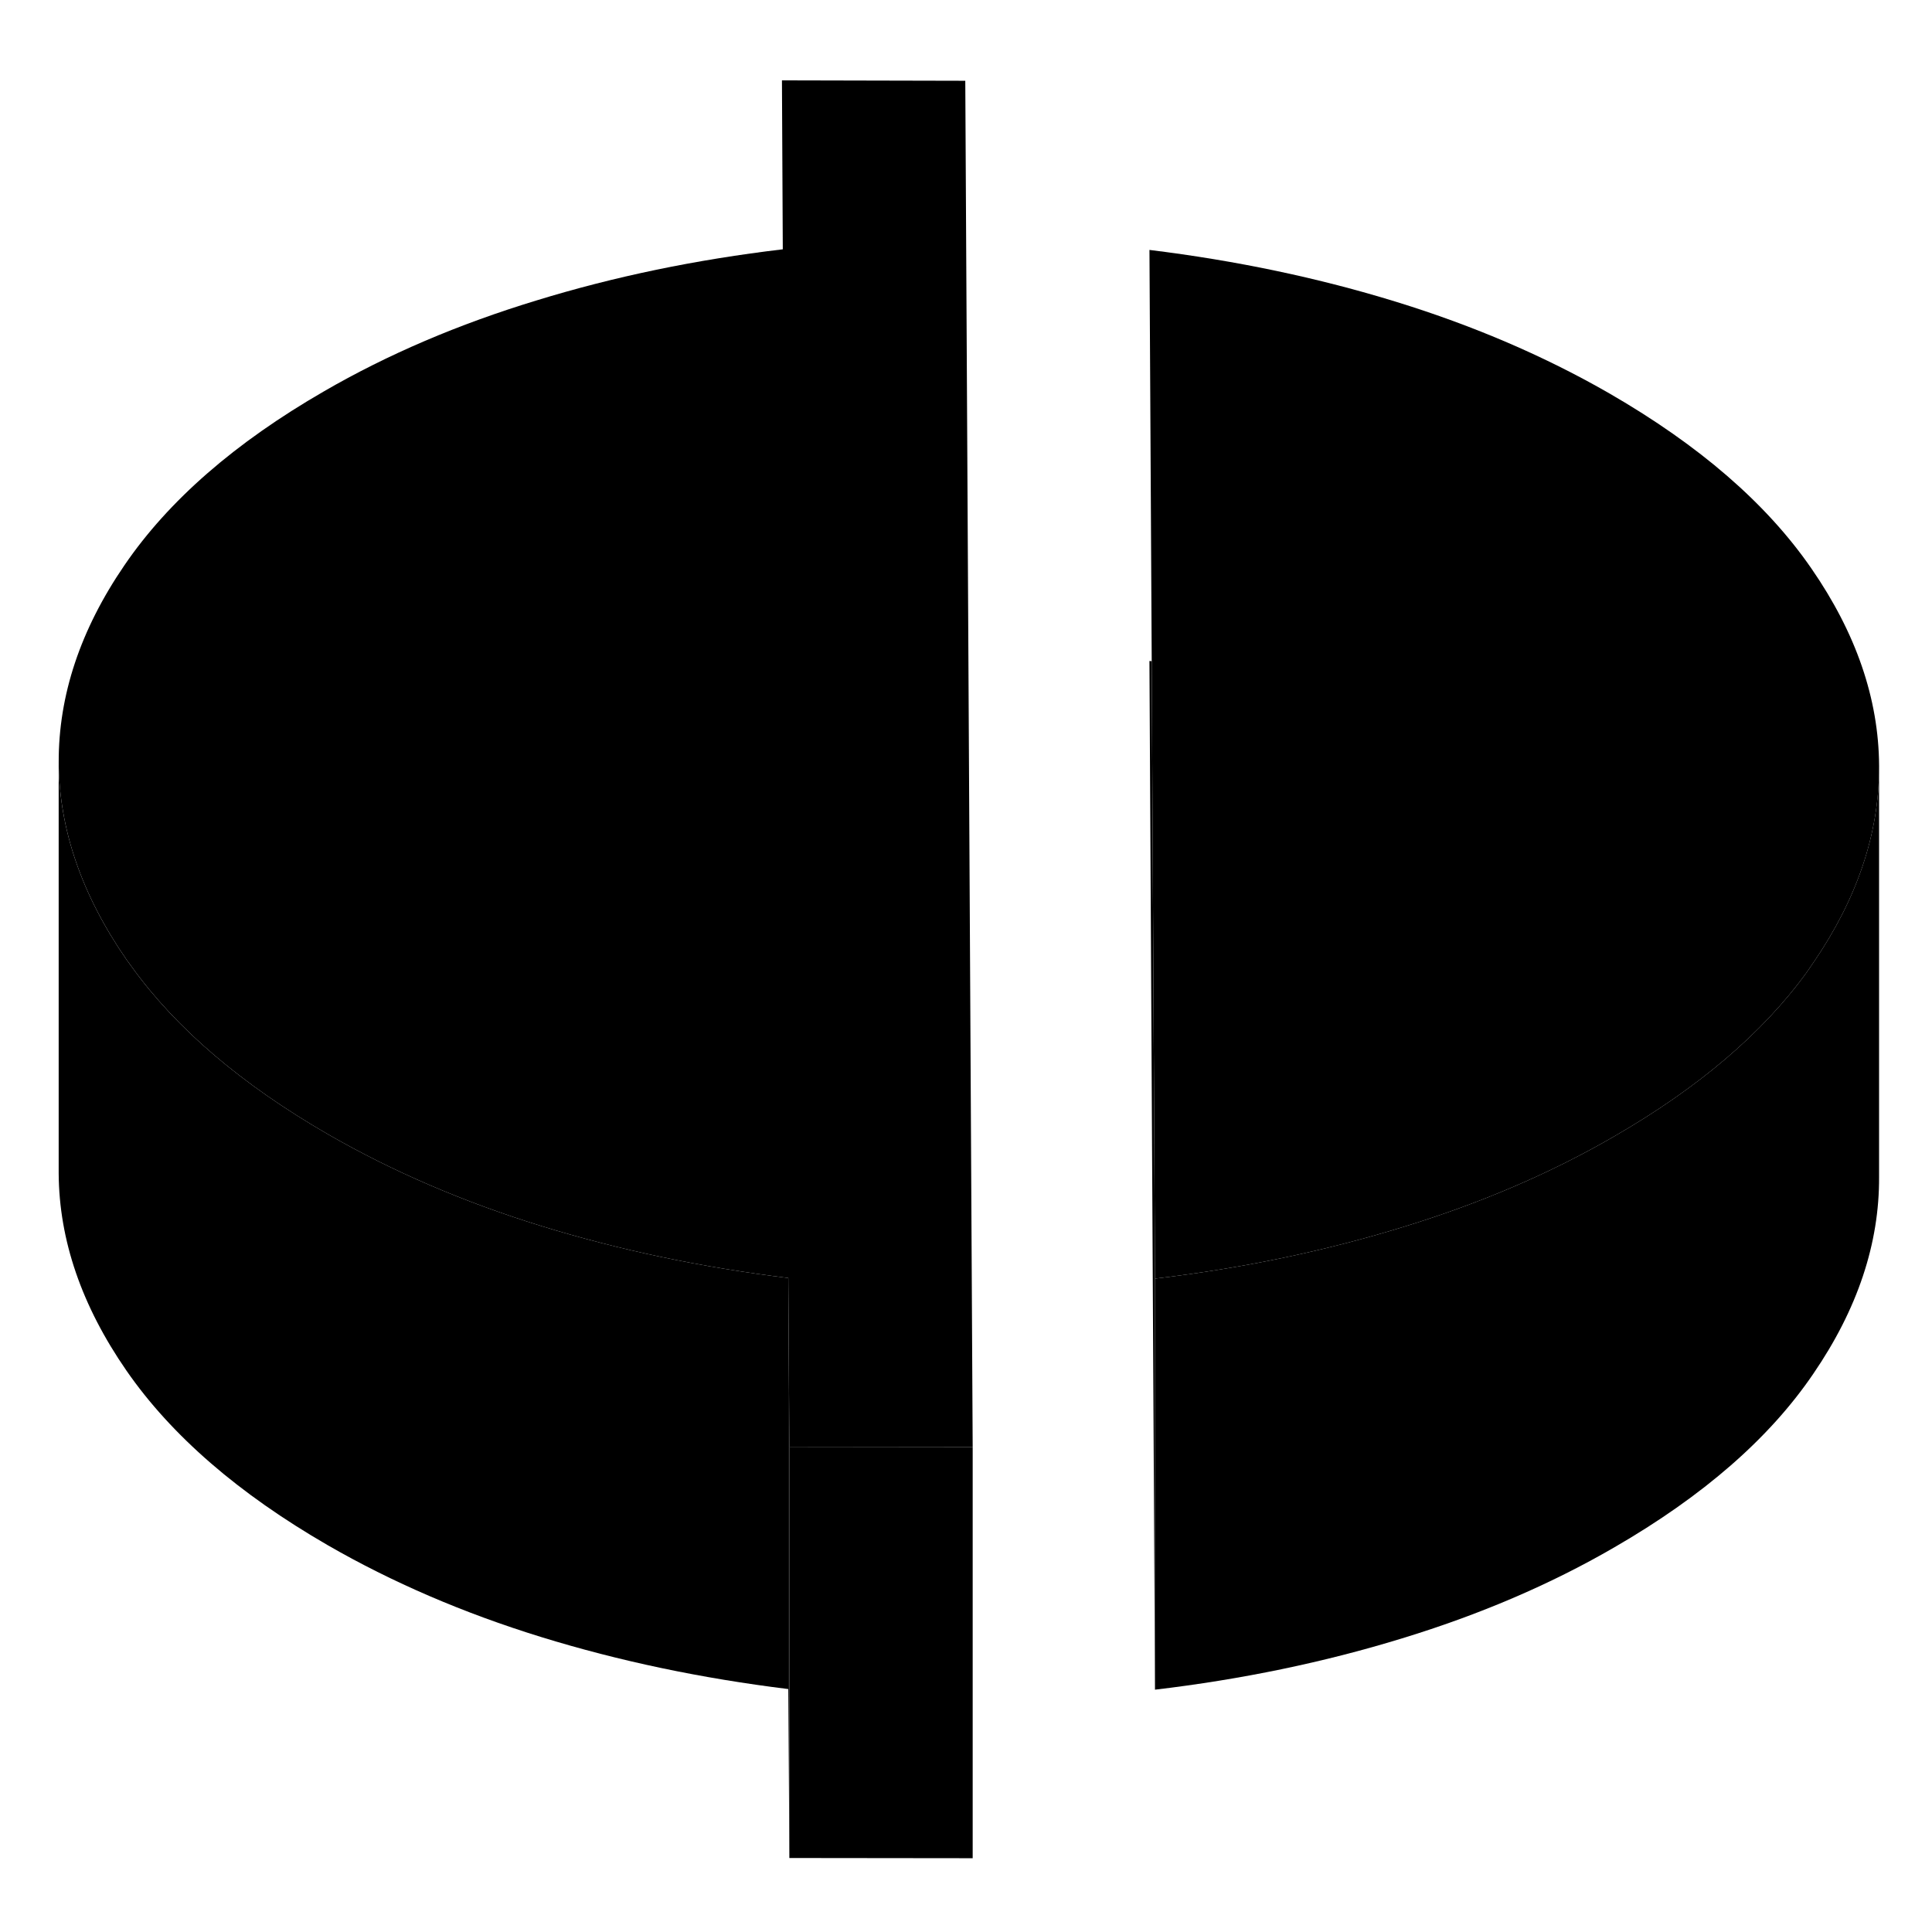 <svg width="24" height="24" viewBox="0 0 94 91" xmlns="http://www.w3.org/2000/svg" stroke-width="1px"  stroke-linecap="round" stroke-linejoin="round"> <path d="M56.035 30.67C56.035 30.67 55.965 30.66 55.925 30.66L56.195 80.71V60.71L56.035 30.67Z" class="pr-icon-iso-solid-stroke" stroke-linejoin="round"/> <path d="M47.325 68.91V88.91L38.405 88.9V68.9L47.215 68.91H47.325Z" class="pr-icon-iso-solid-stroke" stroke-linejoin="round"/> <path d="M47.325 68.91H38.406L38.355 60.68C34.136 60.16 30.126 59.32 26.336 58.15C22.546 56.98 19.085 55.49 15.945 53.68C11.755 51.26 8.576 48.55 6.396 45.52C6.316 45.41 6.236 45.3 6.156 45.19C3.976 42.04 2.876 38.84 2.856 35.59C2.846 32.34 3.906 29.14 6.056 26C8.206 22.85 11.435 20.04 15.745 17.55C18.866 15.74 22.316 14.27 26.096 13.12C29.866 11.96 33.865 11.13 38.086 10.63L38.045 2.41L46.965 2.43L47.325 68.91Z" class="pr-icon-iso-solid-stroke" stroke-linejoin="round"/> <path d="M91.426 35.75V35.84C91.426 39.06 90.356 42.23 88.226 45.34C88.116 45.5 88.006 45.66 87.896 45.82C85.756 48.77 82.626 51.43 78.536 53.79C75.416 55.6 71.966 57.07 68.196 58.22C64.416 59.38 60.416 60.21 56.196 60.71L56.036 30.67L55.926 10.66C60.156 11.18 64.156 12.02 67.946 13.19C71.736 14.36 75.196 15.85 78.336 17.66C82.676 20.17 85.946 22.99 88.126 26.15C90.306 29.3 91.406 32.5 91.426 35.75Z" class="pr-icon-iso-solid-stroke" stroke-linejoin="round"/> <path d="M55.916 10.66V30.66" class="pr-icon-iso-solid-stroke" stroke-linejoin="round"/> <path d="M91.425 35.84V55.75C91.445 59 90.375 62.2 88.225 65.34C86.085 68.49 82.845 71.3 78.535 73.79C75.415 75.6 71.965 77.07 68.195 78.22C64.415 79.38 60.415 80.21 56.195 80.71V60.71C60.415 60.21 64.415 59.38 68.195 58.22C71.965 57.07 75.415 55.6 78.535 53.79C82.625 51.43 85.755 48.77 87.895 45.82C88.005 45.66 88.115 45.5 88.225 45.34C90.355 42.23 91.425 39.06 91.425 35.84Z" class="pr-icon-iso-solid-stroke" stroke-linejoin="round"/> <path d="M38.406 68.9V88.9L38.355 80.68V60.68L38.406 68.9Z" class="pr-icon-iso-solid-stroke" stroke-linejoin="round"/> <path d="M38.355 60.68V80.68C34.136 80.16 30.125 79.32 26.335 78.15C22.546 76.98 19.085 75.49 15.945 73.68C11.605 71.17 8.345 68.35 6.155 65.19C3.975 62.04 2.875 58.84 2.855 55.59V35.59C2.875 38.84 3.975 42.04 6.155 45.19C6.235 45.3 6.315 45.41 6.395 45.52C8.575 48.55 11.755 51.26 15.945 53.68C19.085 55.49 22.546 56.98 26.335 58.15C30.125 59.32 34.136 60.16 38.355 60.68Z" class="pr-icon-iso-solid-stroke" stroke-linejoin="round"/>
</svg>